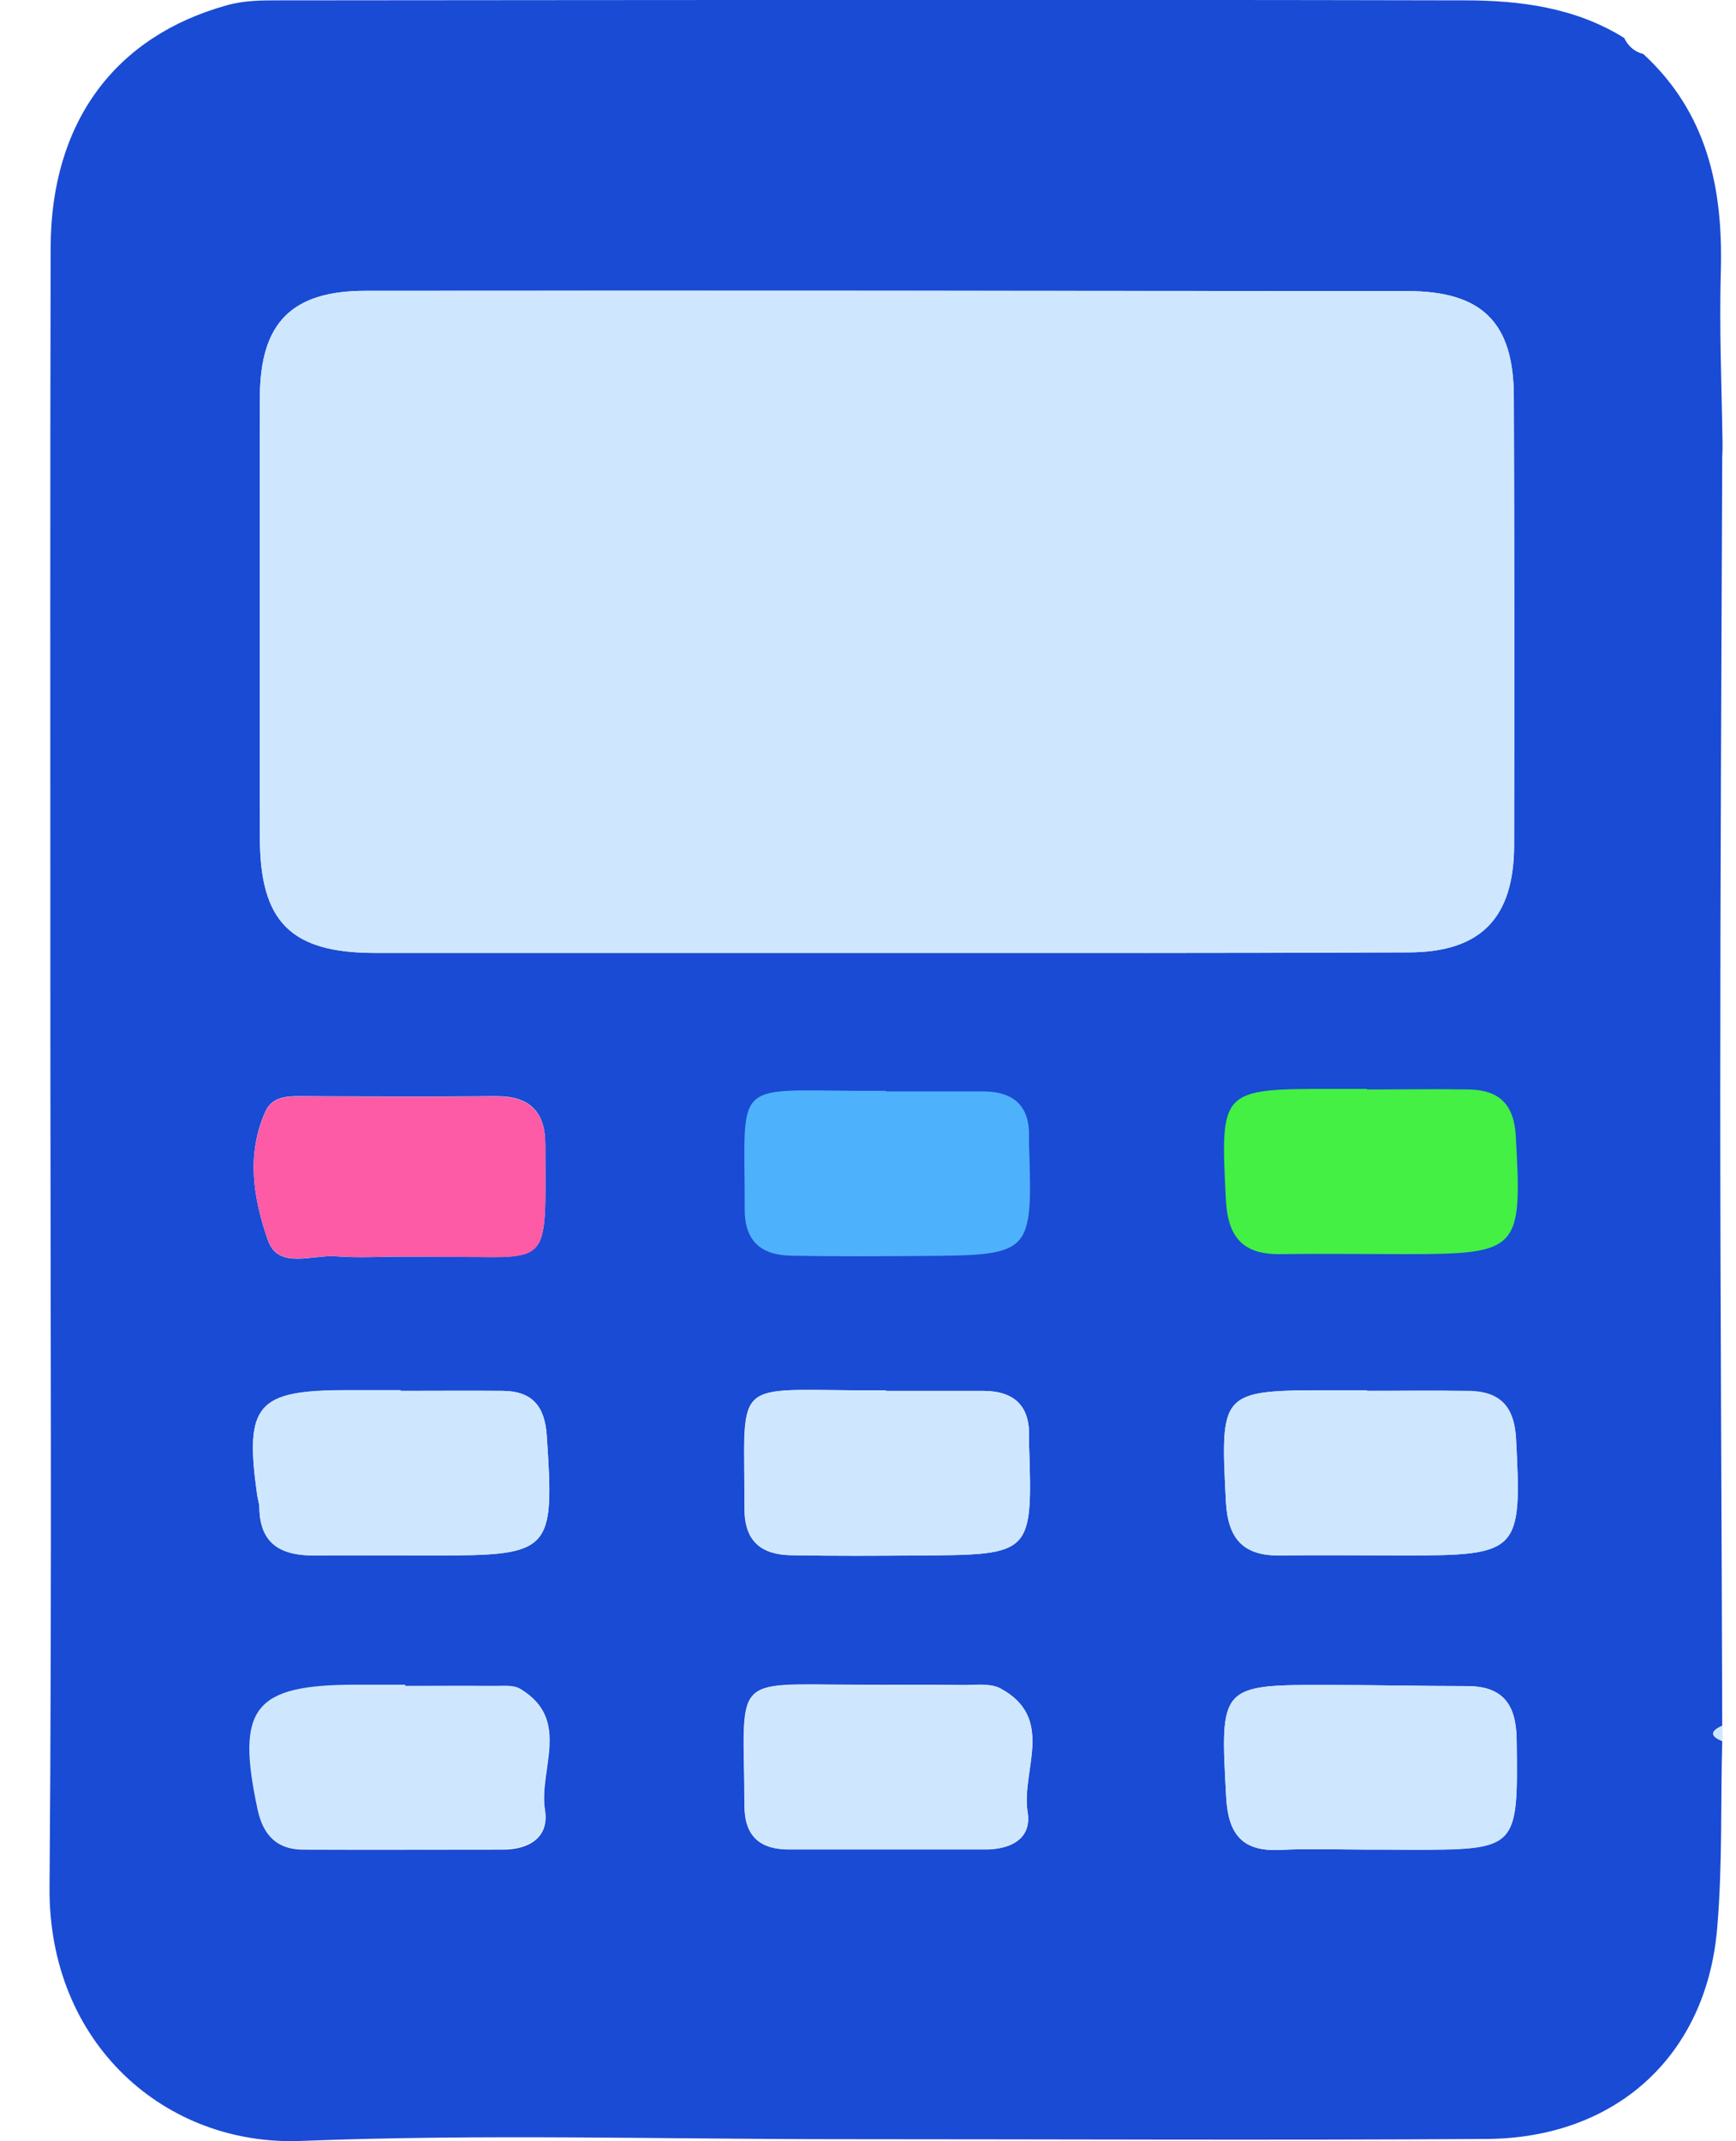 <svg width="30" height="37" viewBox="0 0 30 37" fill="none" xmlns="http://www.w3.org/2000/svg">
<path d="M29.767 7.656C29.753 6.661 29.709 5.671 29.738 4.675C29.777 3.243 29.5 1.947 28.398 0.933C28.243 0.894 28.136 0.797 28.068 0.656C27.219 0.127 26.262 0.006 25.301 0.006C18.476 -0.009 11.651 0.001 4.826 0.006C4.521 0.006 4.22 0.006 3.914 0.093C1.982 0.632 0.88 2.117 0.875 4.277C0.865 8.486 0.87 12.695 0.87 16.903C0.87 22.136 0.899 27.374 0.856 32.606C0.831 35.315 2.86 37.087 5.2 36.995C8.326 36.873 11.462 36.965 14.593 36.965C18.287 36.965 21.981 36.985 25.68 36.961C27.923 36.951 29.491 35.524 29.675 33.315C29.767 32.242 29.733 31.165 29.762 30.087C29.549 30 29.554 29.912 29.762 29.82C29.753 26.18 29.728 22.544 29.728 18.903C29.728 15.238 29.748 11.573 29.762 7.908C29.767 7.826 29.767 7.738 29.767 7.656ZM6.001 24.024H6.923V24.034C7.511 24.034 8.103 24.029 8.69 24.034C9.19 24.039 9.414 24.291 9.448 24.801C9.584 26.811 9.535 26.878 7.52 26.878C6.826 26.878 6.137 26.874 5.443 26.878C4.88 26.883 4.491 26.699 4.482 26.053C4.482 25.976 4.453 25.903 4.443 25.825C4.224 24.272 4.438 24.024 6.001 24.024ZM4.593 19.194C4.7 18.961 4.953 18.937 5.195 18.942C6.322 18.947 7.443 18.952 8.569 18.942C9.137 18.937 9.423 19.194 9.423 19.772C9.428 21.99 9.545 21.704 7.574 21.714C7.37 21.714 7.166 21.714 6.962 21.714C6.579 21.714 6.195 21.738 5.812 21.709C5.404 21.675 4.812 21.942 4.632 21.437C4.38 20.723 4.249 19.937 4.593 19.194ZM9.418 31.276C9.496 31.738 9.156 31.961 8.695 31.961C7.545 31.961 6.394 31.966 5.244 31.961C4.797 31.961 4.559 31.728 4.462 31.281C4.084 29.524 4.39 29.121 6.161 29.121H7.006V29.14C7.516 29.14 8.03 29.136 8.54 29.14C8.695 29.14 8.875 29.121 8.991 29.189C9.88 29.713 9.307 30.573 9.418 31.276ZM17.758 31.31C17.836 31.786 17.447 31.961 17.006 31.956C16.442 31.956 15.884 31.956 15.321 31.956C14.758 31.956 14.195 31.956 13.632 31.956C13.142 31.956 12.87 31.738 12.865 31.218C12.855 28.937 12.598 29.102 14.768 29.111C15.379 29.116 15.996 29.107 16.608 29.116C16.836 29.121 17.103 29.077 17.287 29.174C18.248 29.694 17.646 30.592 17.758 31.31ZM17.001 24.034C17.54 24.039 17.806 24.306 17.782 24.849C17.782 24.874 17.782 24.903 17.782 24.927C17.845 26.864 17.845 26.864 15.899 26.878C15.156 26.883 14.413 26.888 13.671 26.874C13.161 26.864 12.865 26.641 12.865 26.073C12.87 23.859 12.627 24.01 14.768 24.024C14.947 24.024 15.127 24.024 15.307 24.024V24.034C15.87 24.034 16.438 24.034 17.001 24.034ZM15.443 18.952V21.485C15.273 20.665 15.292 19.811 15.443 18.952ZM15.331 16.466C12.384 16.466 9.433 16.466 6.487 16.466C5.025 16.466 4.491 15.932 4.491 14.471C4.487 11.932 4.487 9.394 4.491 6.855C4.496 5.578 5.04 5.025 6.321 5.025C12.321 5.02 18.321 5.025 24.321 5.03C25.612 5.03 26.156 5.573 26.16 6.845C26.17 9.433 26.17 12.025 26.165 14.612C26.16 15.869 25.583 16.457 24.335 16.457C21.331 16.471 18.331 16.466 15.331 16.466ZM24.345 31.961H23.656C23.146 31.961 22.631 31.941 22.122 31.966C21.462 32 21.224 31.689 21.19 31.053C21.083 29.126 21.078 29.111 22.971 29.116C23.763 29.116 24.559 29.136 25.35 29.136C25.966 29.136 26.199 29.446 26.209 30.048C26.233 31.961 26.243 31.961 24.345 31.961ZM24.277 26.878C23.559 26.878 22.84 26.869 22.122 26.878C21.481 26.888 21.219 26.587 21.185 25.947C21.088 24.039 21.083 24.024 23.005 24.024H23.622V24.034C24.209 24.034 24.801 24.029 25.394 24.039C25.918 24.049 26.165 24.301 26.199 24.849C26.301 26.82 26.258 26.878 24.277 26.878Z" fill="#1A4BD4"/>
<path d="M29.768 30.086C29.554 29.999 29.559 29.912 29.768 29.824C29.768 29.912 29.768 29.999 29.768 30.086Z" fill="#CEE7FE"/>
<path d="M15.331 16.467C12.385 16.467 9.433 16.467 6.487 16.467C5.026 16.467 4.492 15.933 4.492 14.472C4.487 11.933 4.487 9.394 4.492 6.855C4.497 5.579 5.04 5.025 6.322 5.025C12.322 5.021 18.322 5.025 24.321 5.03C25.613 5.03 26.156 5.574 26.161 6.846C26.171 9.433 26.171 12.025 26.166 14.613C26.161 15.87 25.583 16.457 24.336 16.457C21.331 16.472 18.331 16.467 15.331 16.467Z" fill="#CEE7FE"/>
<path d="M23.656 31.96C23.146 31.96 22.632 31.941 22.122 31.965C21.462 31.999 21.224 31.688 21.19 31.052C21.083 29.125 21.078 29.111 22.971 29.116C23.763 29.116 24.554 29.135 25.35 29.135C25.966 29.135 26.199 29.446 26.209 30.048C26.233 31.965 26.243 31.965 24.345 31.965C24.112 31.96 23.884 31.96 23.656 31.96Z" fill="#CEE7FE"/>
<path d="M23.622 24.033C24.209 24.033 24.802 24.023 25.389 24.033C25.913 24.043 26.166 24.295 26.195 24.844C26.306 26.815 26.258 26.878 24.277 26.878C23.559 26.878 22.84 26.868 22.122 26.878C21.481 26.887 21.219 26.586 21.185 25.946C21.088 24.038 21.083 24.023 23.006 24.023C23.209 24.023 23.418 24.023 23.622 24.023C23.622 24.028 23.622 24.033 23.622 24.033Z" fill="#CEE7FE"/>
<path d="M23.622 18.826C24.209 18.826 24.802 18.816 25.389 18.826C25.913 18.836 26.166 19.088 26.195 19.637C26.306 21.608 26.258 21.671 24.277 21.671C23.559 21.671 22.84 21.661 22.122 21.671C21.481 21.68 21.219 21.379 21.185 20.739C21.088 18.831 21.083 18.816 23.006 18.816C23.209 18.816 23.418 18.816 23.622 18.816C23.622 18.821 23.622 18.821 23.622 18.826Z" fill="#43F043"/>
<path d="M7.001 29.131C7.51 29.131 8.025 29.126 8.535 29.131C8.685 29.131 8.869 29.111 8.986 29.179C9.874 29.708 9.301 30.568 9.413 31.267C9.491 31.728 9.151 31.951 8.69 31.951C7.539 31.951 6.389 31.956 5.234 31.951C4.787 31.951 4.549 31.718 4.452 31.271C4.074 29.514 4.379 29.111 6.151 29.111C6.433 29.111 6.714 29.111 6.996 29.111C7.001 29.121 7.001 29.126 7.001 29.131Z" fill="#CEE7FE"/>
<path d="M6.924 24.034C7.511 24.034 8.103 24.029 8.69 24.034C9.19 24.039 9.409 24.291 9.448 24.801C9.584 26.811 9.535 26.879 7.521 26.879C6.826 26.879 6.137 26.874 5.443 26.879C4.88 26.884 4.492 26.699 4.482 26.053C4.482 25.976 4.453 25.903 4.443 25.825C4.225 24.267 4.438 24.02 6.001 24.02C6.307 24.02 6.618 24.02 6.924 24.02C6.924 24.029 6.924 24.034 6.924 24.034Z" fill="#CEE7FE"/>
<path d="M15.321 31.96C14.758 31.96 14.195 31.96 13.637 31.96C13.146 31.96 12.874 31.742 12.87 31.222C12.86 28.941 12.603 29.106 14.773 29.116C15.384 29.12 16.001 29.111 16.612 29.12C16.84 29.125 17.107 29.081 17.292 29.179C18.243 29.693 17.641 30.591 17.758 31.314C17.835 31.79 17.447 31.965 17.005 31.96C16.447 31.96 15.884 31.96 15.321 31.96Z" fill="#CEE7FE"/>
<path d="M15.306 24.035C15.869 24.035 16.432 24.035 17 24.035C17.539 24.039 17.806 24.306 17.782 24.85C17.782 24.874 17.782 24.904 17.782 24.928C17.845 26.865 17.845 26.865 15.903 26.879C15.161 26.884 14.418 26.889 13.675 26.874C13.165 26.865 12.869 26.636 12.869 26.073C12.874 23.86 12.632 24.01 14.777 24.025C14.957 24.025 15.136 24.025 15.316 24.025C15.306 24.03 15.306 24.035 15.306 24.035Z" fill="#CEE7FE"/>
<path d="M15.306 18.859C15.869 18.859 16.432 18.859 17 18.859C17.539 18.864 17.806 19.131 17.782 19.674C17.782 19.699 17.782 19.728 17.782 19.752C17.845 21.689 17.845 21.689 15.903 21.703C15.161 21.708 14.418 21.713 13.675 21.698C13.165 21.689 12.869 21.461 12.869 20.898C12.874 18.684 12.632 18.834 14.777 18.849C14.957 18.849 15.136 18.849 15.316 18.849C15.306 18.854 15.306 18.854 15.306 18.859Z" fill="#4EB1FC"/>
<path d="M6.963 21.713C6.579 21.713 6.196 21.737 5.812 21.708C5.404 21.674 4.812 21.936 4.633 21.436C4.38 20.727 4.249 19.941 4.594 19.198C4.7 18.965 4.953 18.941 5.196 18.946C6.322 18.951 7.443 18.956 8.569 18.946C9.137 18.941 9.424 19.198 9.424 19.776C9.428 21.994 9.545 21.708 7.574 21.718C7.37 21.713 7.166 21.713 6.963 21.713Z" fill="#FD5BA6"/>
</svg>
